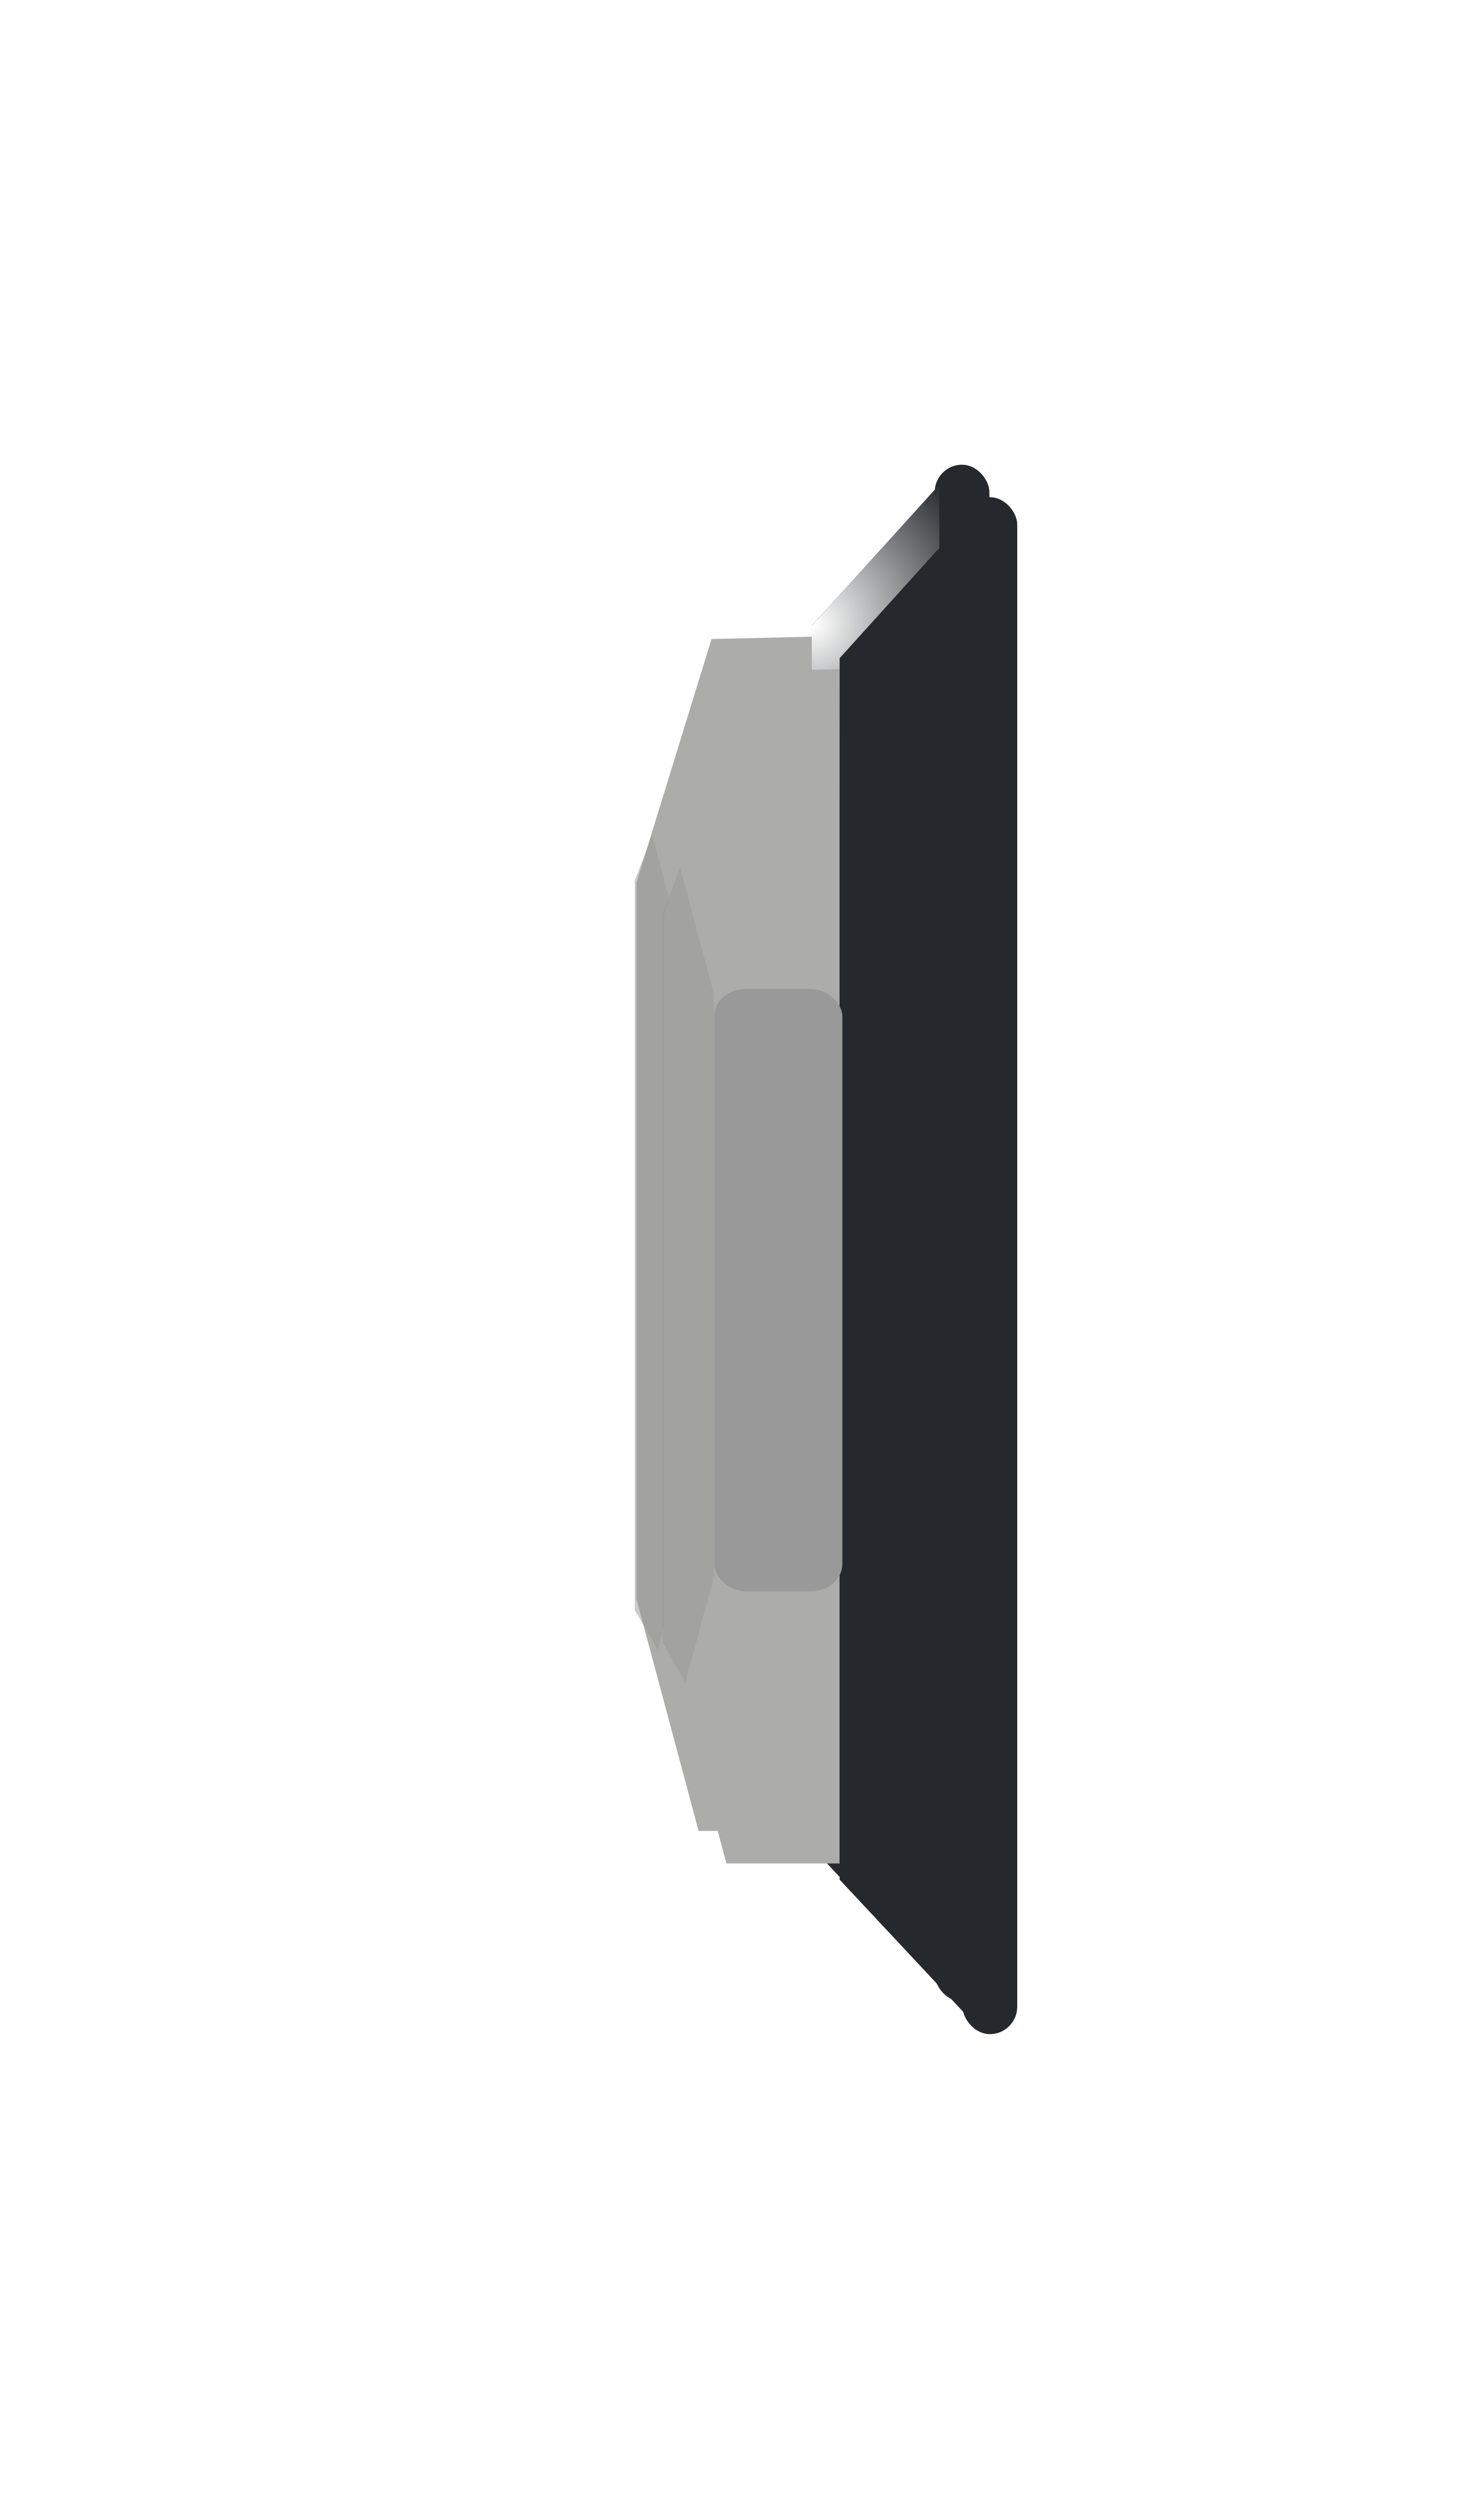 <?xml version="1.0" encoding="UTF-8"?>
<svg width="31.813mm" height="53.857mm" version="1.1" viewBox="0 0 31.813 53.857" xmlns="http://www.w3.org/2000/svg" xmlns:cc="http://creativecommons.org/ns#" xmlns:dc="http://purl.org/dc/elements/1.1/" xmlns:rdf="http://www.w3.org/1999/02/22-rdf-syntax-ns#" xmlns:xlink="http://www.w3.org/1999/xlink">
 <defs>
  <linearGradient id="linearGradient27942">
   <stop stop-color="#fff" offset="0"/>
   <stop stop-color="#fff" stop-opacity="0" offset="1"/>
  </linearGradient>
  <radialGradient id="radialGradient27936" cx="30.444" cy="18.086" r="1.375" gradientTransform="matrix(1.998 1.807 -2 2.211 5.805 -88.901)" gradientUnits="userSpaceOnUse" xlink:href="#linearGradient27942"/>
  <filter id="filter48041" x="-3.183" y="-.468" width="7.366" height="1.936" color-interpolation-filters="sRGB">
   <feGaussianBlur result="result10" stdDeviation="0.015"/>
   <feBlend in="result10" in2="SourceGraphic" mode="multiply" result="result5"/>
   <feComposite in="result5" in2="SourceGraphic" result="fbSourceGraphic"/>
   <feGaussianBlur result="result9" stdDeviation="5"/>
   <feSpecularLighting lighting-color="#ffffff" in="result9" result="result1" specularConstant="2.2" specularExponent="45">
    <fePointLight x="-5000" y="-10000" z="20000"/>
   </feSpecularLighting>
   <feComposite in="result1" in2="fbSourceGraphic" operator="in" result="result2"/>
   <feComposite in="result2" in2="fbSourceGraphic" k2="2" k3="0.8" operator="arithmetic" result="result4"/>
   <feBlend in="result4" in2="result4" mode="multiply"/>
  </filter>
  <filter id="filter54712" x="0" y="0" width="1" height="1" color-interpolation-filters="sRGB">
   <feColorMatrix in="SourceGraphic" result="fbSourceGraphic" type="luminanceToAlpha"/>
   <feColorMatrix result="result6" values="1 0 0 0 0 0 1 0 0 0 0 0 1 0 0 0 0 0 1 0 "/>
   <feComposite in="SourceGraphic" in2="result6" operator="out" result="result2"/>
   <feTurbulence baseFrequency="0.04" numOctaves="5" type="fractalNoise"/>
   <feColorMatrix result="result0" values="1 0 0 0 0 0 1 0 0 0 0 0 1 0 0 -1.5 0 0 4.5 -1 "/>
   <feComposite in="result0" in2="result0" operator="out" result="result4"/>
   <feColorMatrix result="result7" values="1 0 0 0 0 0 1 0 0 0 0 0 1 0 0 0 0 0 5 -1 "/>
   <feComposite in2="result2" k1="1.5" k3="1" operator="arithmetic" result="result5"/>
   <feComposite in="result5" in2="SourceGraphic" operator="in" result="result8"/>
  </filter>
  <radialGradient id="radialGradient57187" cx="33.734" cy="19.143" r=".589" gradientTransform="matrix(3.3519e-5 -10.5 6.511 2.1421e-5 -90.901 372.26)" gradientUnits="userSpaceOnUse" xlink:href="#linearGradient27942"/>
  <filter id="filter48041-1" x="-3.183" y="-.468" width="7.366" height="1.936" color-interpolation-filters="sRGB">
   <feGaussianBlur result="result10" stdDeviation="0.015"/>
   <feBlend in="result10" in2="SourceGraphic" mode="multiply" result="result5"/>
   <feComposite in="result5" in2="SourceGraphic" result="fbSourceGraphic"/>
   <feGaussianBlur result="result9" stdDeviation="5"/>
   <feSpecularLighting lighting-color="#ffffff" in="result9" result="result1" specularConstant="2.2" specularExponent="45">
    <fePointLight x="-5000" y="-10000" z="20000"/>
   </feSpecularLighting>
   <feComposite in="result1" in2="fbSourceGraphic" operator="in" result="result2"/>
   <feComposite in="result2" in2="fbSourceGraphic" k2="2" k3="0.8" operator="arithmetic" result="result4"/>
   <feBlend in="result4" in2="result4" mode="multiply"/>
  </filter>
  <filter id="filter54712-2" x="0" y="0" width="1" height="1" color-interpolation-filters="sRGB">
   <feColorMatrix in="SourceGraphic" result="fbSourceGraphic" type="luminanceToAlpha"/>
   <feColorMatrix result="result6" values="1 0 0 0 0 0 1 0 0 0 0 0 1 0 0 0 0 0 1 0 "/>
   <feComposite in="SourceGraphic" in2="result6" operator="out" result="result2"/>
   <feTurbulence baseFrequency="0.04" numOctaves="5" type="fractalNoise"/>
   <feColorMatrix result="result0" values="1 0 0 0 0 0 1 0 0 0 0 0 1 0 0 -1.5 0 0 4.5 -1 "/>
   <feComposite in="result0" in2="result0" operator="out" result="result4"/>
   <feColorMatrix result="result7" values="1 0 0 0 0 0 1 0 0 0 0 0 1 0 0 0 0 0 5 -1 "/>
   <feComposite in2="result2" k1="1.5" k3="1" operator="arithmetic" result="result5"/>
   <feComposite in="result5" in2="SourceGraphic" operator="in" result="result8"/>
  </filter>
  <filter id="filter59753" x="-4.92" y="-.323" width="7.682" height="1.668" color-interpolation-filters="sRGB">
   <feFlood flood-color="rgb(0,0,12)" result="flood"/>
   <feComposite in="flood" in2="SourceGraphic" operator="in" result="composite1"/>
   <feGaussianBlur in="composite1" result="blur" stdDeviation="0.7"/>
   <feOffset dx="0.6" dy="0.7" result="offset"/>
   <feComposite in="offset" in2="SourceGraphic" operator="out" result="composite2"/>
  </filter>
 </defs>
 <g transform="translate(-12.947 7.382)">
  <path d="m33.193 3.057-2.749 3.039v26.312l2.749 2.939z" fill="#25282d"/>
  <path d="m28.283 6.383-1.62 5.254v15.418l1.341 5.004h2.44v-25.726z" fill="#acacaa" filter="url(#filter48041)" style="mix-blend-mode:normal"/>
  <path d="m26.663 11.637" fill="none" stroke="#000" stroke-width=".265px"/>
  <rect x="33.093" y="2.628" width="1.179" height="33.108" ry=".591" fill="#25282d" style="mix-blend-mode:normal"/>
  <path d="m27.006 10.606 0.728 2.716v12.555l-0.611 2.28-0.495-0.857v-15.712z" fill="#999" opacity=".51" style="mix-blend-mode:difference"/>
  <rect transform="matrix(1.144 0 0 1 -3.988 0)" x="27.734" y="13.222" width="2.415" height="12.974" ry=".589" fill="#999" filter="url(#filter54712)"/>
  <path d="m33.193 3.057-2.749 3.039v26.312l2.749 2.939z" fill="url(#radialGradient27936)" style="mix-blend-mode:overlay"/>
  <rect x="33.093" y="2.628" width="1.179" height="33.108" ry=".591" fill="url(#radialGradient57187)" opacity=".356" style="mix-blend-mode:normal"/>
 </g>
 <g transform="translate(-12.947 7.382)" filter="url(#filter59753)">
  <path d="m33.193 3.057-2.749 3.039v26.312l2.749 2.939z" fill="#25282d"/>
  <path d="m28.283 6.383-1.62 5.254v15.418l1.341 5.004h2.44v-25.726z" fill="#acacaa" filter="url(#filter48041-1)" style="mix-blend-mode:normal"/>
  <path d="m26.663 11.637" fill="none" stroke="#000" stroke-width=".265px"/>
  <rect x="33.093" y="2.628" width="1.179" height="33.108" ry=".591" fill="#25282d" style="mix-blend-mode:normal"/>
  <path d="m27.006 10.606 0.728 2.716v12.555l-0.611 2.28-0.495-0.857v-15.712z" fill="#999" opacity=".51" style="mix-blend-mode:difference"/>
  <rect transform="matrix(1.144 0 0 1 -3.988 0)" x="27.734" y="13.222" width="2.415" height="12.974" ry=".589" fill="#999" filter="url(#filter54712-2)"/>
  <path d="m33.193 3.057-2.749 3.039v26.312l2.749 2.939z" fill="url(#radialGradient27936)" style="mix-blend-mode:overlay"/>
  <rect x="33.093" y="2.628" width="1.179" height="33.108" ry=".591" fill="url(#radialGradient57187)" opacity=".356" style="mix-blend-mode:normal"/>
 </g>
</svg>

